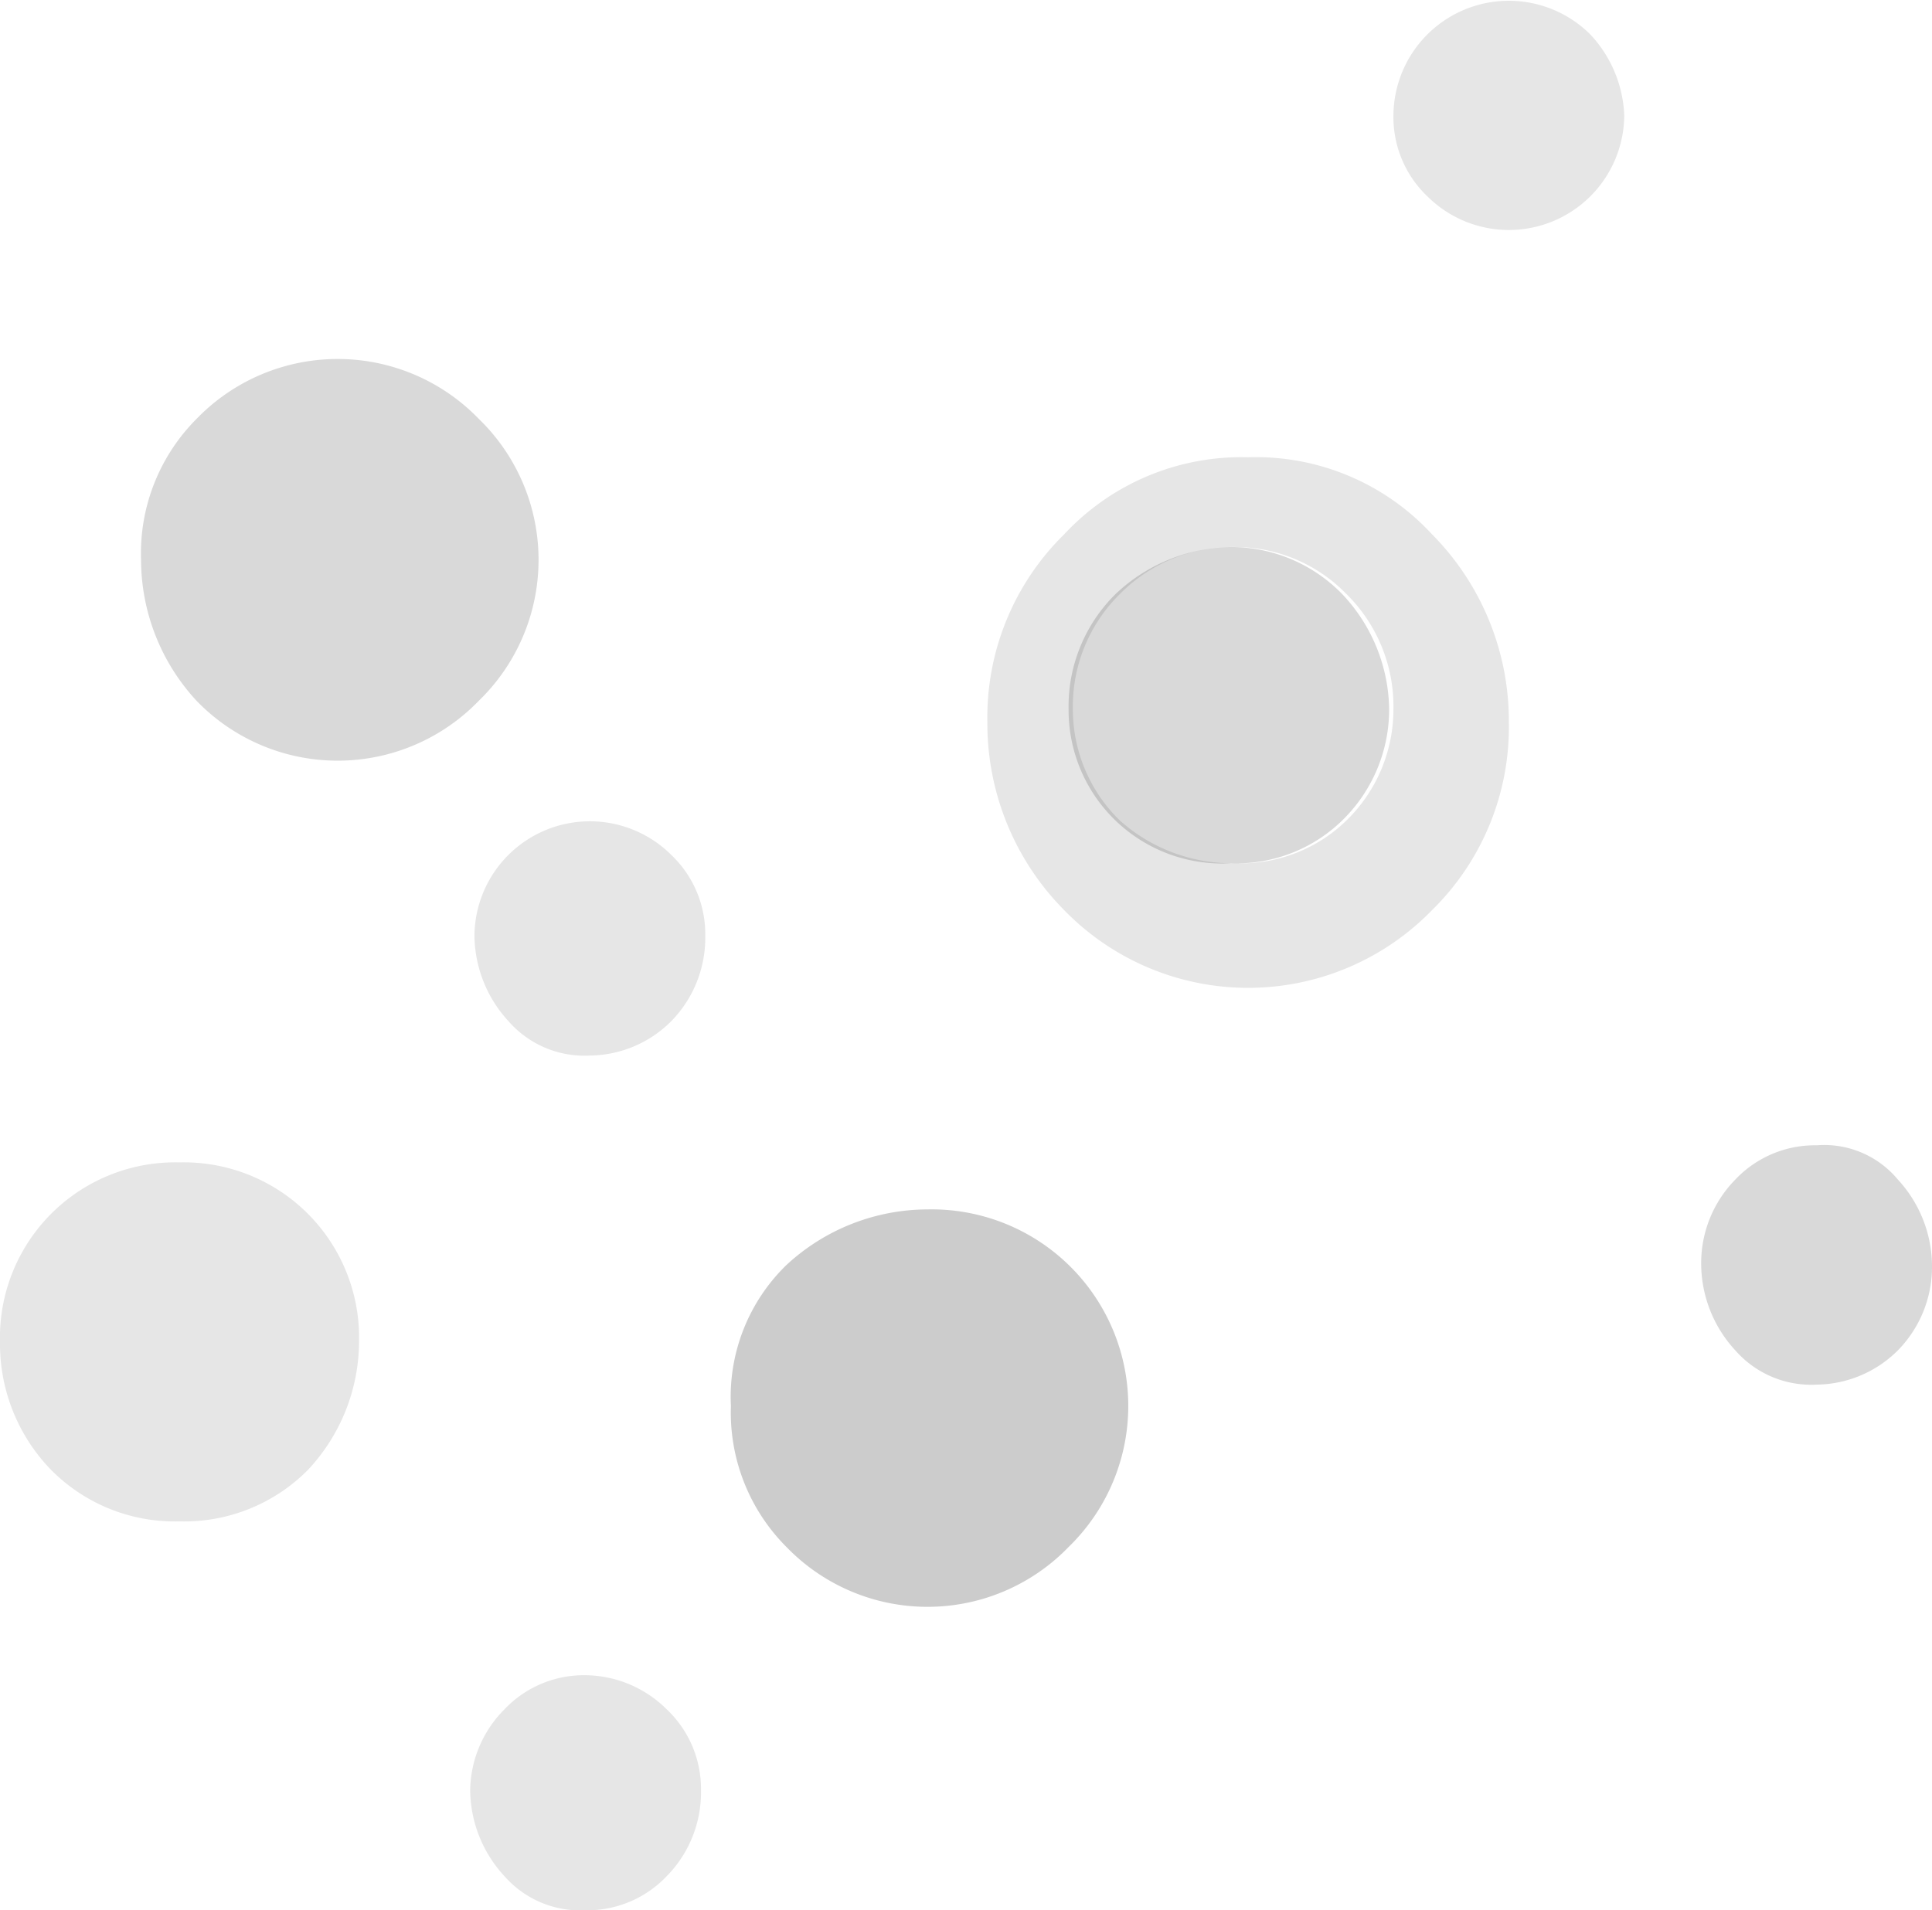 <svg xmlns="http://www.w3.org/2000/svg" viewBox="0 0 45.2 44.7"><defs><style>.cls-1{fill-opacity:0.1;}.cls-2{fill-opacity:0.15;}.cls-3{fill-opacity:0.2;}</style></defs><g id="Layer_2" data-name="Layer 2"><g id="Layer_1-2" data-name="Layer 1"><g id="Layer0_299_MEMBER_0_FILL" data-name="Layer0 299 MEMBER 0 FILL"><path class="cls-1" d="M13.7,44.7a2.56,2.56,0,0,0,1.9-.8,2.79,2.79,0,0,0,.8-2,2.56,2.56,0,0,0-.8-1.9,2.73,2.73,0,0,0-1.9-.8,2.56,2.56,0,0,0-1.9.8,2.73,2.73,0,0,0-.8,1.9,3,3,0,0,0,.8,2,2.36,2.36,0,0,0,1.9.8M8.4,31.4a4.1,4.1,0,0,0-4.2-4.2A4.1,4.1,0,0,0,0,31.4a4.23,4.23,0,0,0,1.2,3,4.07,4.07,0,0,0,3,1.2,4.07,4.07,0,0,0,3-1.2,4.41,4.41,0,0,0,1.2-3m8.1-9.5a2.56,2.56,0,0,0-.8-1.9,2.7,2.7,0,0,0-4.6,1.9,3,3,0,0,0,.8,2,2.36,2.36,0,0,0,1.9.8,2.73,2.73,0,0,0,1.9-.8,2.79,2.79,0,0,0,.8-2M29.2,10.7a5.66,5.66,0,0,0-4.3,1.8,6,6,0,0,0-1.8,4.4,6.2,6.2,0,0,0,1.8,4.4,6,6,0,0,0,8.6,0,6,6,0,0,0,1.8-4.4,6.2,6.2,0,0,0-1.8-4.4,5.6,5.6,0,0,0-4.3-1.8m-3,3.2a3.69,3.69,0,0,1,2.7-1.1,3.63,3.63,0,0,1,2.6,1.1,3.69,3.69,0,0,1,1.1,2.7,3.63,3.63,0,0,1-1.1,2.6,3.54,3.54,0,0,1-2.6,1,3.94,3.94,0,0,1-2.7-1,3.63,3.63,0,0,1-1.1-2.6,3.69,3.69,0,0,1,1.1-2.7M37.2.8a2.7,2.7,0,0,0-4.6,1.9,2.56,2.56,0,0,0,.8,1.9A2.7,2.7,0,0,0,38,2.7,2.93,2.93,0,0,0,37.2.8Z"/><path class="cls-2" d="M42.5,26.8a2.56,2.56,0,0,0-1.9.8,2.79,2.79,0,0,0-.8,2,3,3,0,0,0,.8,2,2.36,2.36,0,0,0,1.9.8,2.73,2.73,0,0,0,1.9-.8,2.79,2.79,0,0,0,.8-2,3,3,0,0,0-.8-2,2.24,2.24,0,0,0-1.9-.8M11.2,9.8a4.59,4.59,0,0,0-6.6,0,4.45,4.45,0,0,0-1.3,3.3,4.87,4.87,0,0,0,1.3,3.3,4.59,4.59,0,0,0,6.6,0,4.59,4.59,0,0,0,0-6.6m17.6,3a4,4,0,0,0-2.7,1.1A3.69,3.69,0,0,0,25,16.6a3.59,3.59,0,0,0,3.8,3.6,3.54,3.54,0,0,0,2.6-1,3.63,3.63,0,0,0,1.1-2.6,4,4,0,0,0-1.1-2.7A3.63,3.63,0,0,0,28.8,12.8Z"/><path class="cls-3" d="M18.4,36.2a4.59,4.59,0,0,0,6.6,0,4.6,4.6,0,0,0-3.3-7.9,4.87,4.87,0,0,0-3.3,1.3,4.3,4.3,0,0,0-1.3,3.3A4.45,4.45,0,0,0,18.4,36.2Z"/></g></g></g></svg>